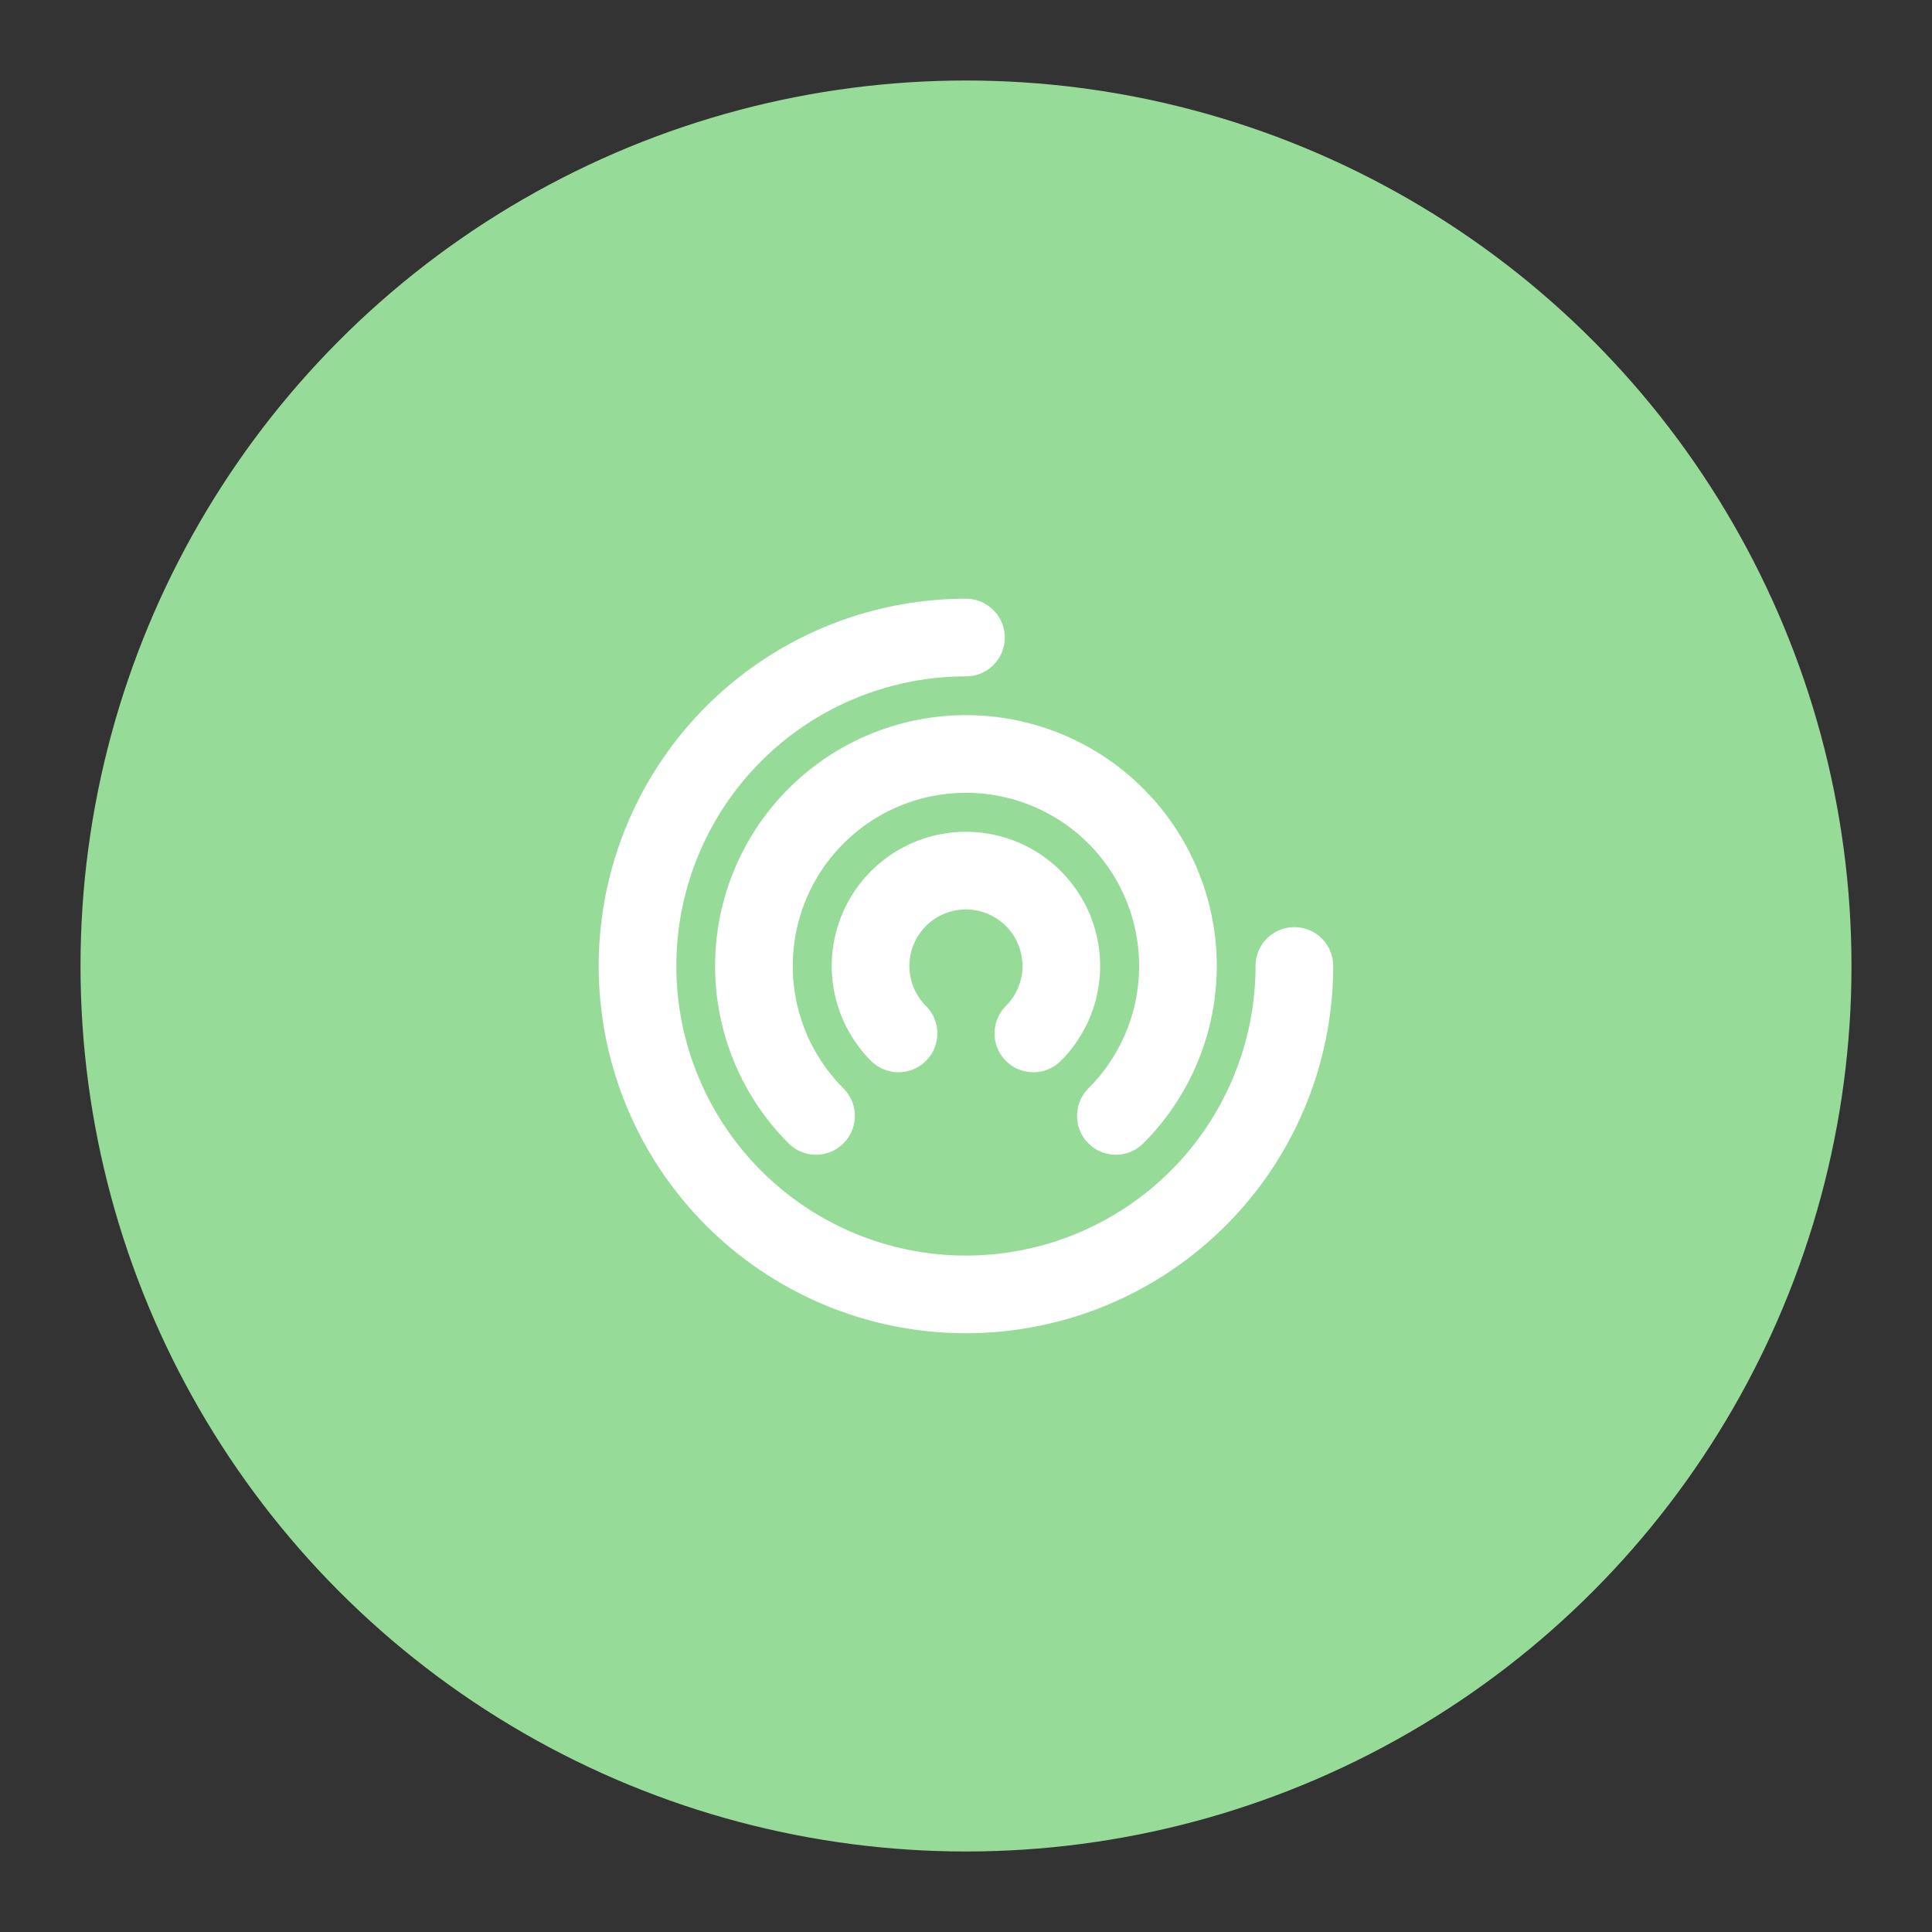 <?xml version="1.0" encoding="UTF-8" standalone="no"?>
<!-- Created with Inkscape (http://www.inkscape.org/) -->

<svg
   width="192"
   height="192"
   viewBox="0 0 50.8 50.8"
   version="1.1"
   id="svg5"
   sodipodi:docname="arc.svg"
   inkscape:version="1.3 (0e150ed6c4, 2023-07-21)"
   xml:space="preserve"
   inkscape:export-filename="arc.png"
   inkscape:export-xdpi="96"
   inkscape:export-ydpi="96"
   xmlns:inkscape="http://www.inkscape.org/namespaces/inkscape"
   xmlns:sodipodi="http://sodipodi.sourceforge.net/DTD/sodipodi-0.dtd"
   xmlns="http://www.w3.org/2000/svg"
   xmlns:svg="http://www.w3.org/2000/svg"><rect x="0" y="0" width="50.8" height="50.8" fill="#333333" stroke="none"/><sodipodi:namedview
     id="namedview7"
     pagecolor="#c4c4c4"
     bordercolor="#000000"
     borderopacity="1"
     inkscape:pageshadow="0"
     inkscape:pageopacity="0"
     inkscape:pagecheckerboard="false"
     inkscape:document-units="px"
     showgrid="false"
     units="px"
     width="192px"
     inkscape:zoom="1.6806485"
     inkscape:cx="16.065228"
     inkscape:cy="183.2626"
     inkscape:window-width="1884"
     inkscape:window-height="1055"
     inkscape:window-x="36"
     inkscape:window-y="0"
     inkscape:window-maximized="1"
     inkscape:current-layer="layer1"
     inkscape:showpageshadow="2"
     inkscape:deskcolor="#d1d1d1" /><defs
     id="defs2"><style
       id="style2980">.a{fill:none;stroke:#b1b5bd;stroke-linecap:round;stroke-linejoin:round;isolation:isolate;opacity:0.63;}</style></defs><g
     inkscape:label="Calque 1"
     inkscape:groupmode="layer"
     id="layer1"><circle
       class="a"
       cx="25.4"
       cy="25.4"
       r="23.283"
       id="circle5"
       style="fill:#97db99;fill-opacity:1;stroke:none;stroke-width:0.265;opacity:1" /><g
       id="g5"
       style="stroke:#ffffff;stroke-opacity:1;opacity:1"
       transform="matrix(0.441,0,0,0.441,14.197,14.198)"><path
         style="fill:none;stroke:#ffffff;stroke-width:4.63;stroke-linecap:round;stroke-dasharray:none;stroke-opacity:1"
         id="path1"
         sodipodi:type="arc"
         sodipodi:cx="25.4"
         sodipodi:cy="25.4"
         sodipodi:rx="19.581522"
         sodipodi:ry="19.581522"
         sodipodi:start="0"
         sodipodi:end="4.712389"
         sodipodi:open="true"
         sodipodi:arc-type="arc"
         d="M 44.982,25.4 A 19.582,19.582 0 0 1 32.894,43.491 19.582,19.582 0 0 1 11.554,39.246 19.582,19.582 0 0 1 7.309,17.906 19.582,19.582 0 0 1 25.4,5.818" /><path
         style="fill:none;stroke:#ffffff;stroke-width:4.63;stroke-linecap:round;stroke-dasharray:none;stroke-opacity:1"
         id="circle2"
         sodipodi:type="arc"
         sodipodi:cx="25.4"
         sodipodi:cy="25.4"
         sodipodi:rx="12.640291"
         sodipodi:ry="12.640291"
         sodipodi:start="2.3561945"
         sodipodi:end="0.78539816"
         sodipodi:open="true"
         sodipodi:arc-type="arc"
         d="m 16.462,34.338 a 12.64,12.64 0 0 1 0,-17.876 12.64,12.64 0 0 1 17.876,0 12.64,12.64 0 0 1 0,17.876" /><path
         style="fill:none;stroke:#ffffff;stroke-width:4.63;stroke-linecap:round;stroke-dasharray:none;stroke-opacity:1"
         id="circle3"
         sodipodi:type="arc"
         sodipodi:cx="25.4"
         sodipodi:cy="25.4"
         sodipodi:rx="5.6860318"
         sodipodi:ry="5.6860318"
         sodipodi:start="2.3561945"
         sodipodi:end="0.78539816"
         sodipodi:open="true"
         sodipodi:arc-type="arc"
         d="m 21.379,29.421 a 5.686,5.686 0 0 1 0,-8.041 5.686,5.686 0 0 1 8.041,0 5.686,5.686 0 0 1 0,8.041" /></g></g></svg>

